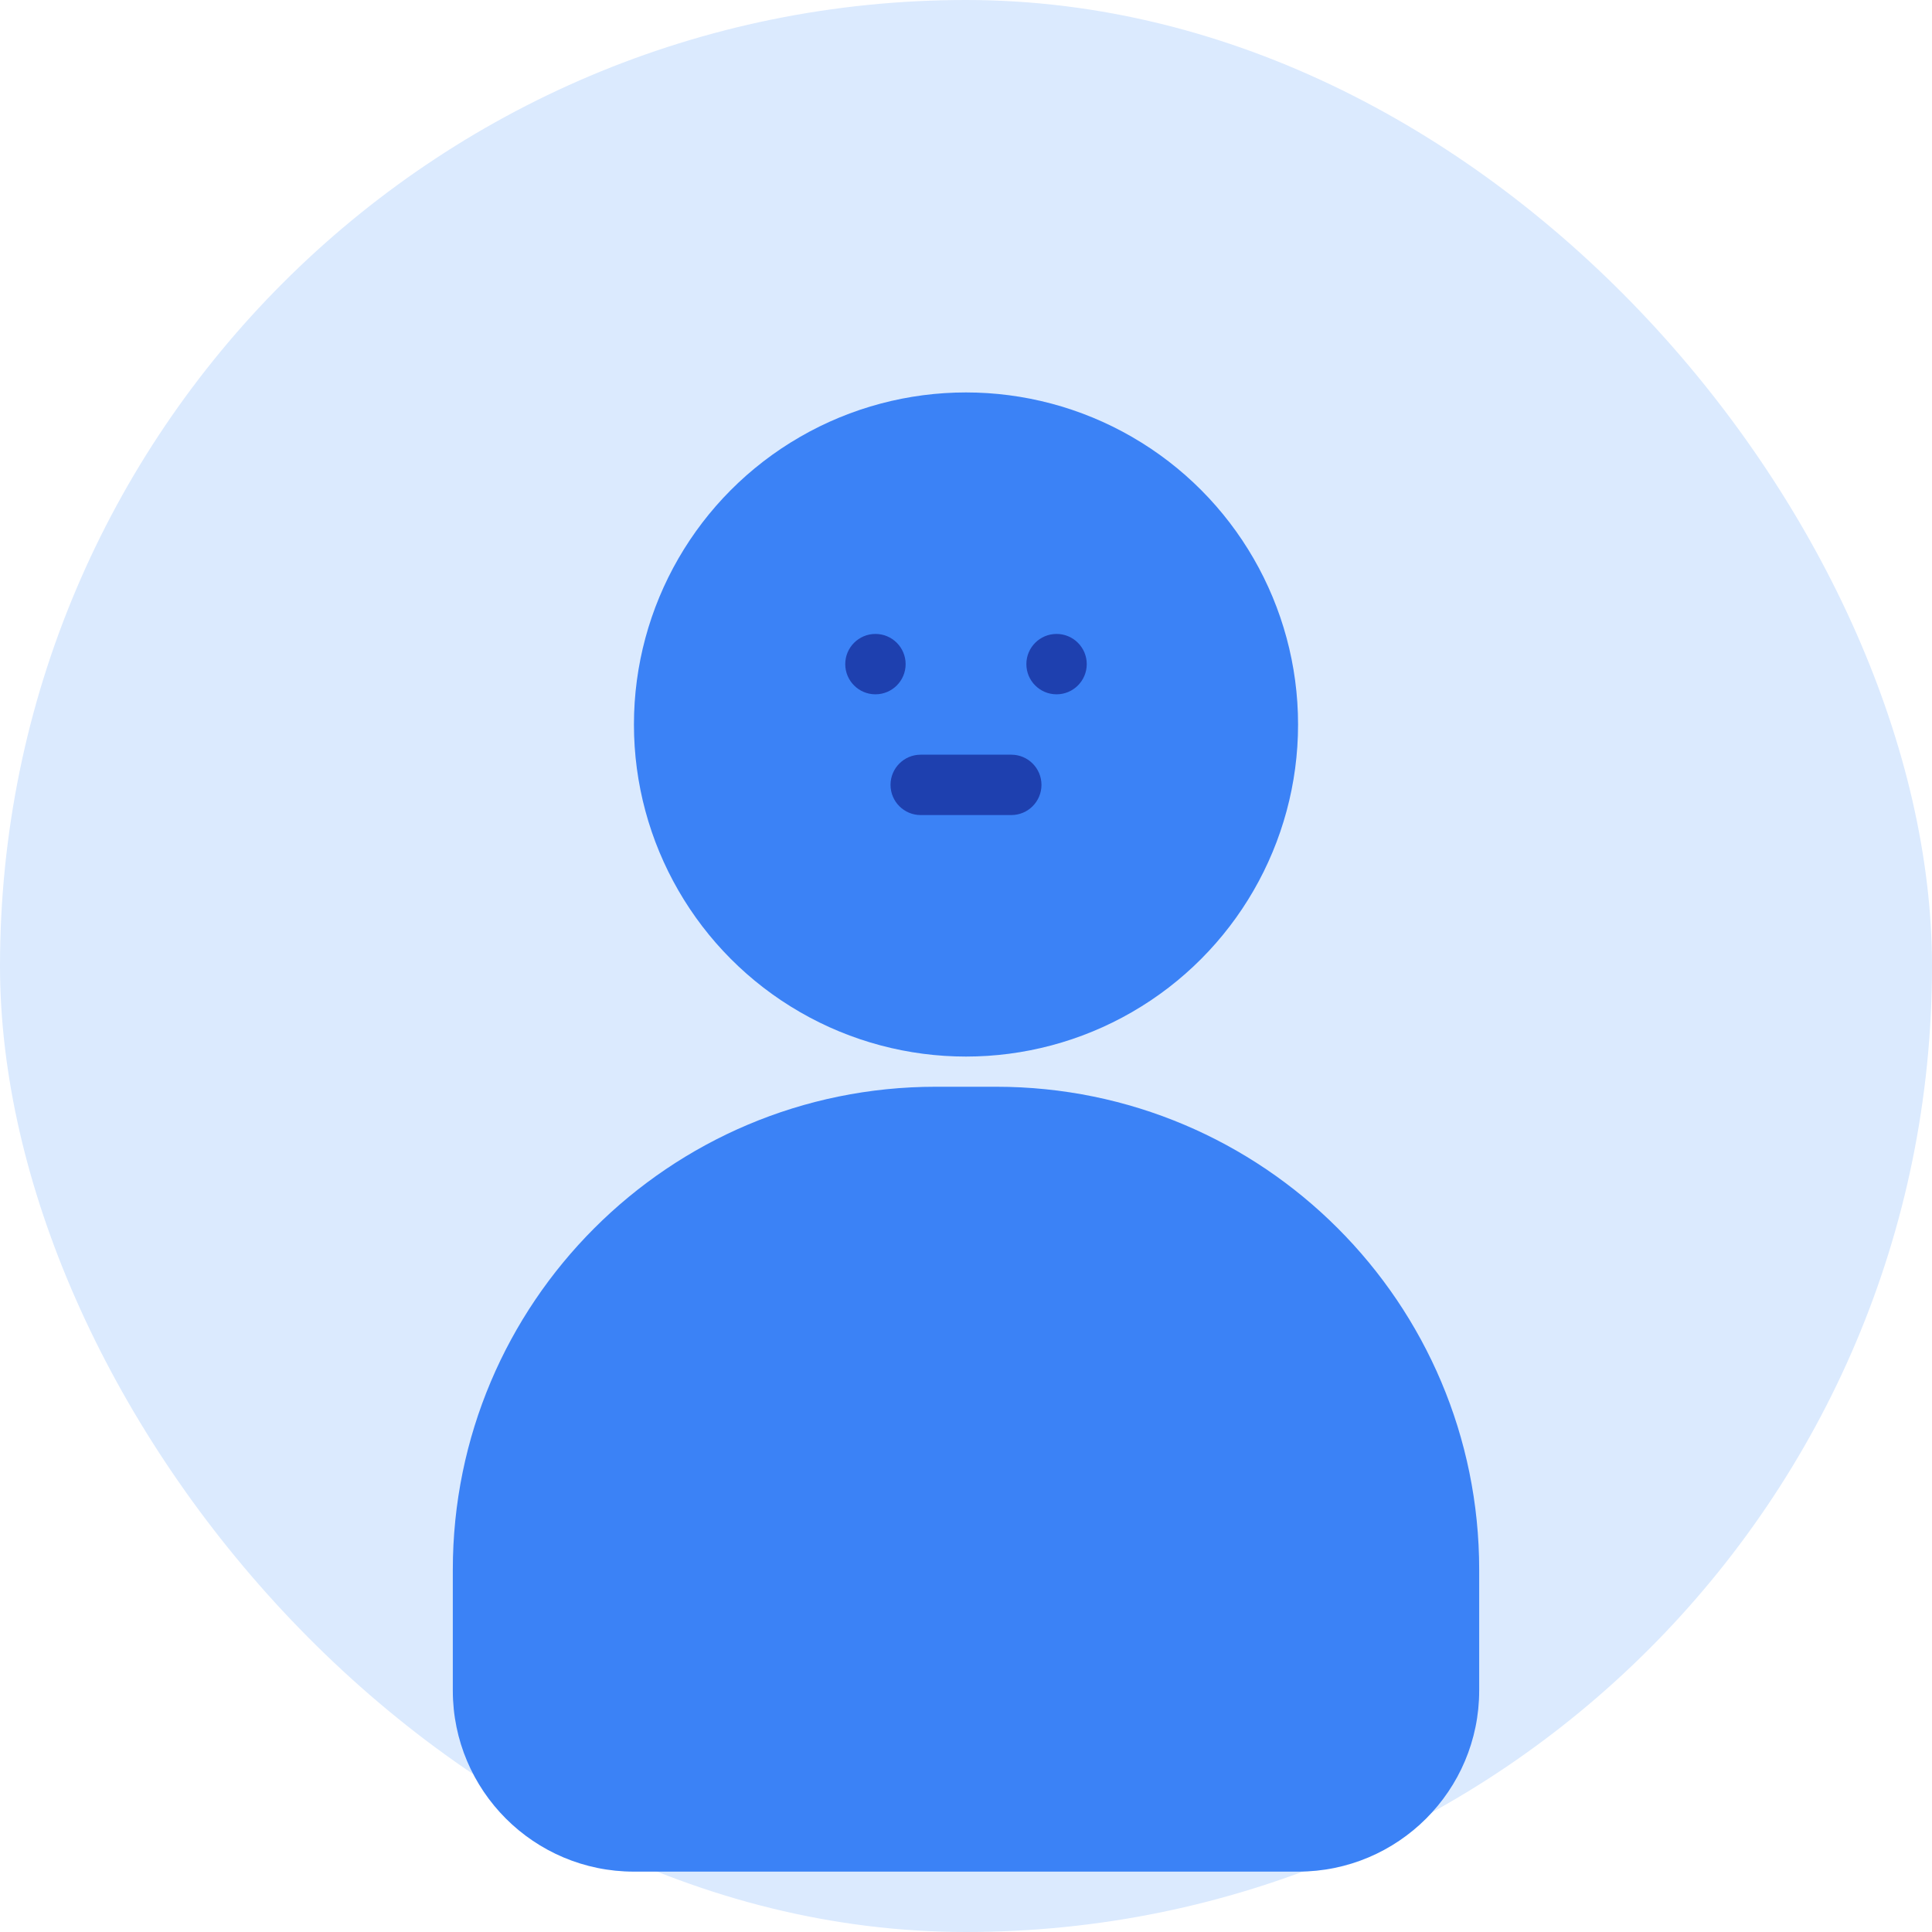 <svg width="128" height="128" viewBox="0 0 128 128" fill="none" xmlns="http://www.w3.org/2000/svg">
  <rect width="128" height="128" rx="64" fill="#DBEAFE"/>
  <circle cx="64" cy="48" r="22" fill="#3B82F6"/>
  <path d="M30 104C30 86.327 44.327 72 62 72H66C83.673 72 98 86.327 98 104V112C98 118.627 92.627 124 86 124H42C35.373 124 30 118.627 30 112V104Z" fill="#3B82F6"/>
  <circle cx="58" cy="44" r="2" fill="#1E40AF"/>
  <circle cx="70" cy="44" r="2" fill="#1E40AF"/>
  <path d="M59 52C59 50.895 59.895 50 61 50H67C68.105 50 69 50.895 69 52C69 53.105 68.105 54 67 54H61C59.895 54 59 53.105 59 52Z" fill="#1E40AF"/>
</svg>